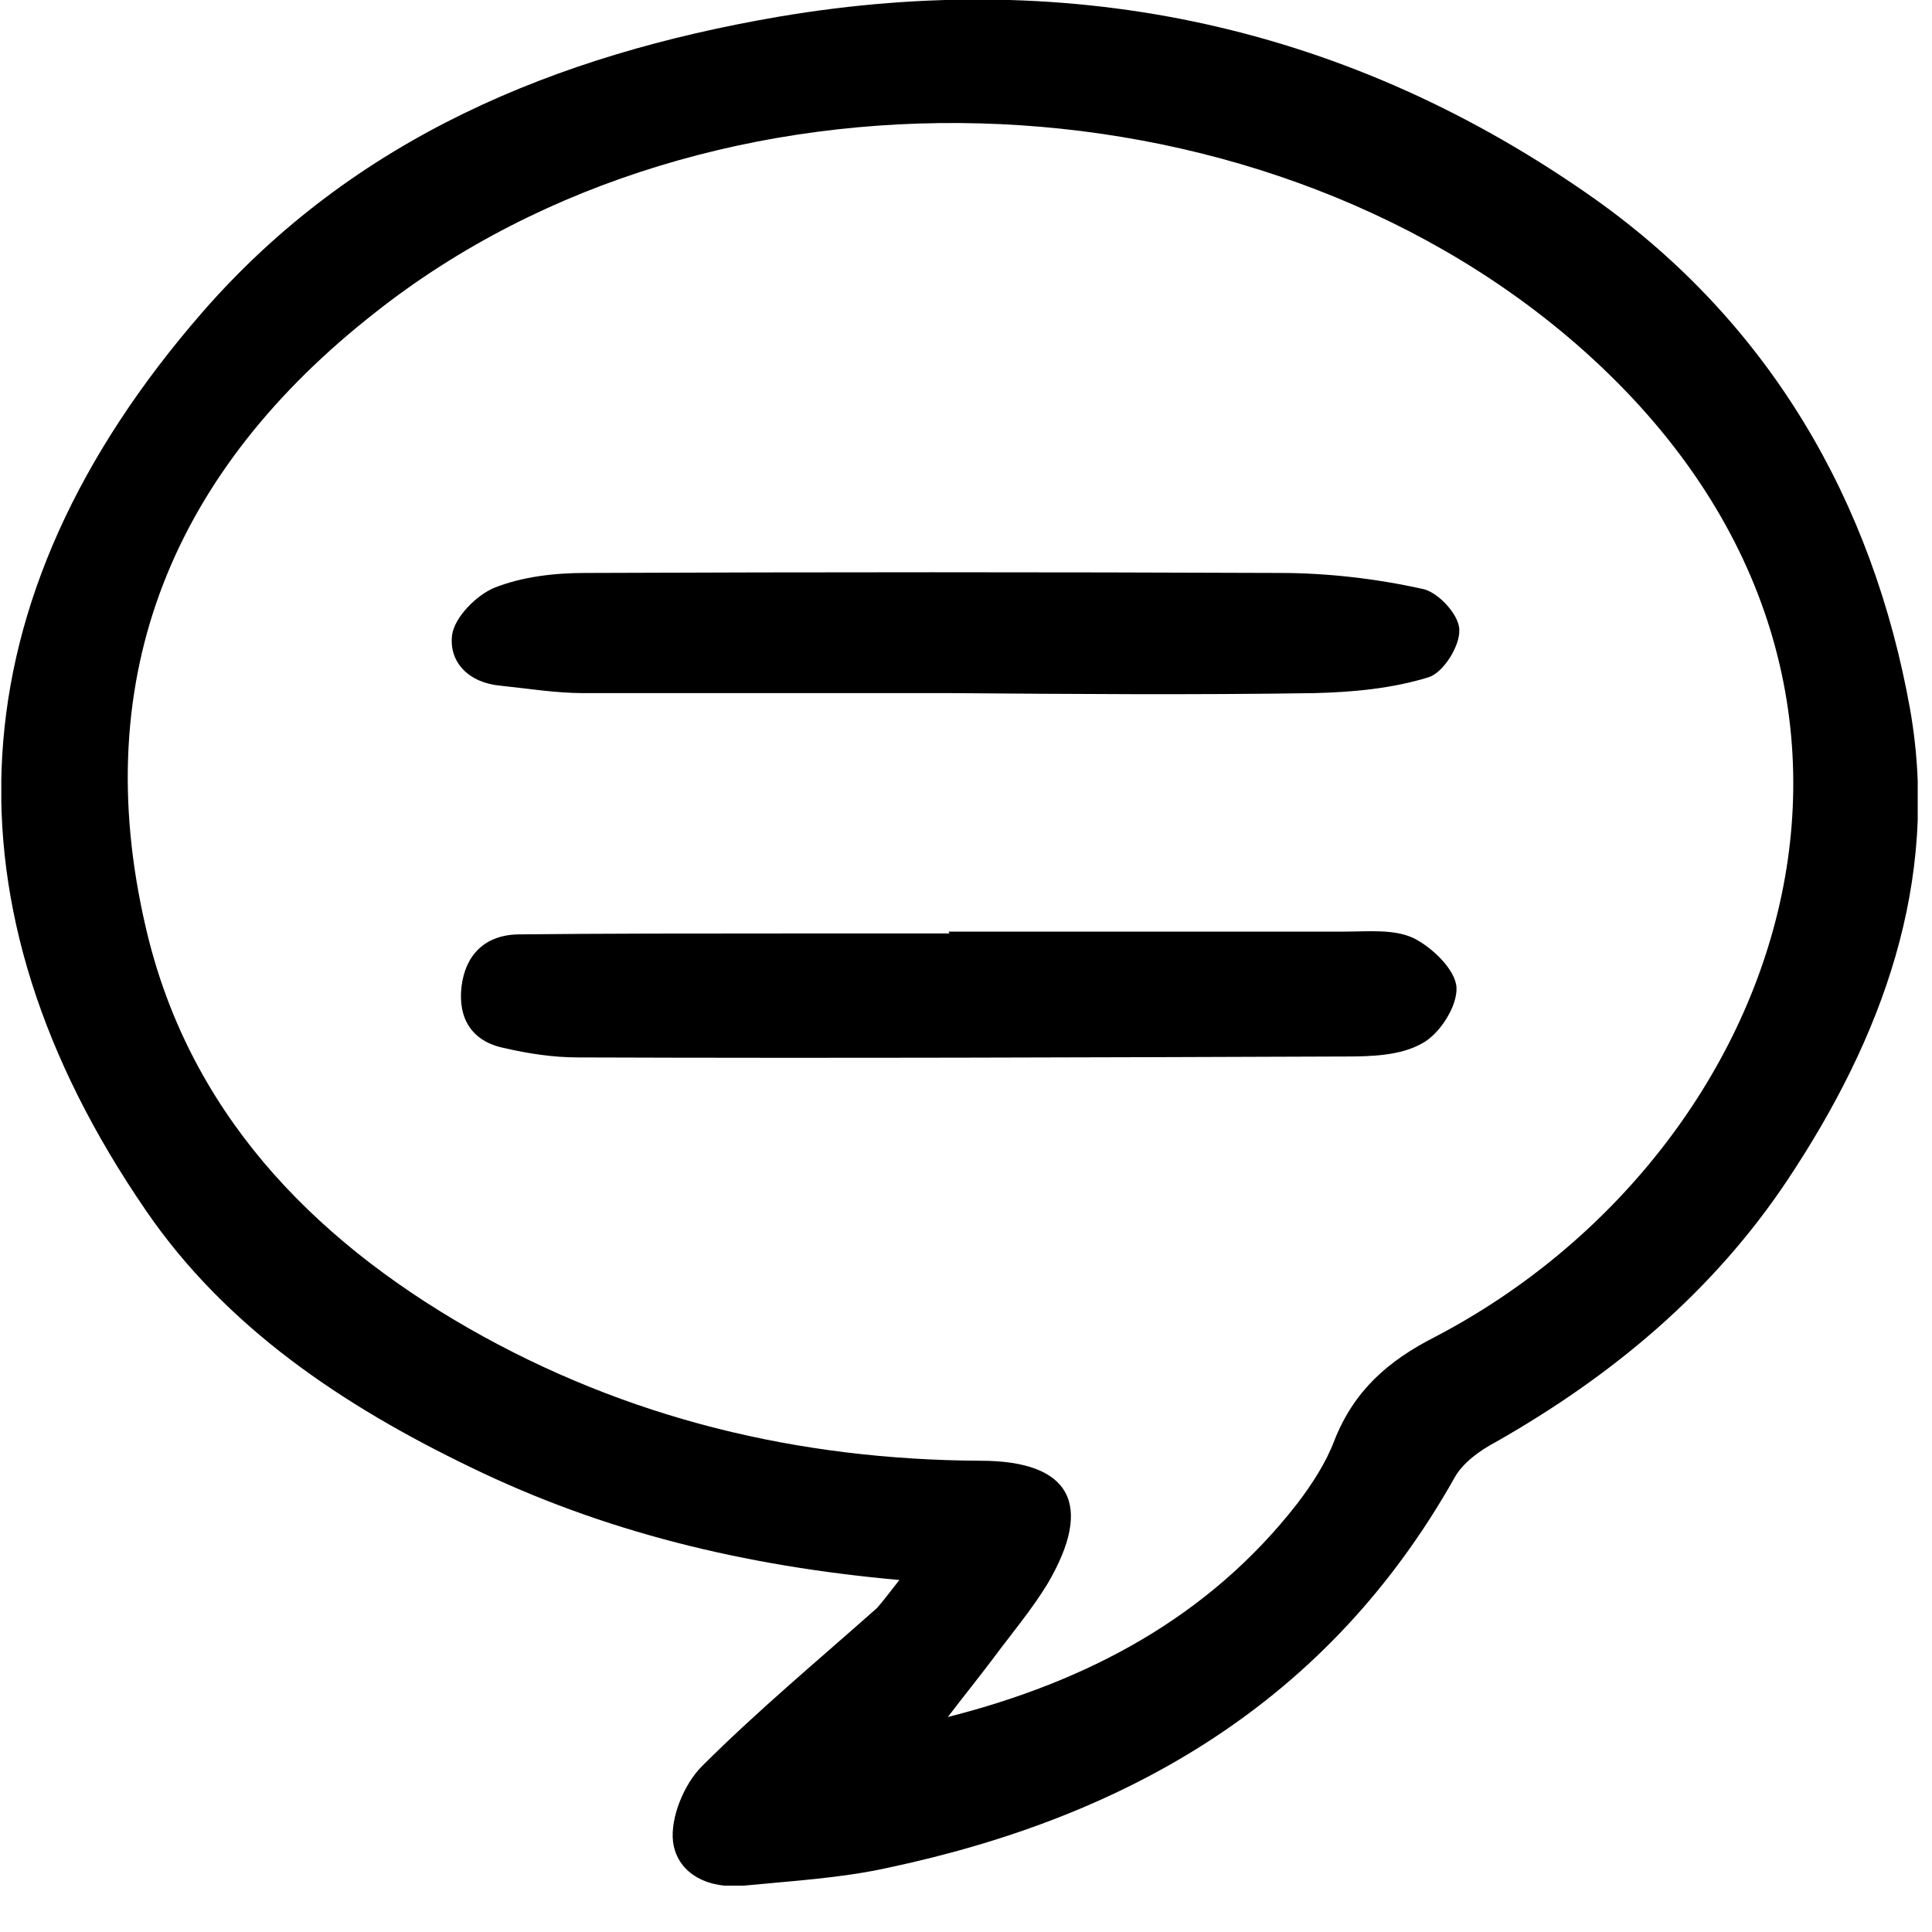 <svg width="25" height="25" viewBox="0 0 25 25" fill="none" xmlns="http://www.w3.org/2000/svg">
<g clip-path="url(#clip0)">
<path d="M11.638 20.445C9.625 20.265 7.804 19.819 6.092 18.987C4.441 18.191 2.922 17.178 1.885 15.659C-0.803 11.741 -0.622 7.763 2.621 4.038C4.586 1.784 7.19 0.711 10.071 0.217C13.904 -0.434 17.473 0.337 20.643 2.579C22.898 4.183 24.236 6.485 24.718 9.186C25.104 11.404 24.356 13.429 23.127 15.274C22.162 16.72 20.86 17.805 19.353 18.661C19.148 18.77 18.931 18.926 18.823 19.119C17.195 22.013 14.616 23.507 11.481 24.171C10.879 24.303 10.252 24.339 9.637 24.399C9.191 24.448 8.769 24.267 8.709 23.833C8.672 23.52 8.853 23.085 9.082 22.856C9.806 22.133 10.589 21.482 11.349 20.807C11.433 20.711 11.505 20.614 11.638 20.445ZM12.265 22.218C14.073 21.759 15.64 20.928 16.786 19.457C16.979 19.204 17.159 18.926 17.268 18.637C17.521 17.998 17.955 17.612 18.57 17.299C23.163 14.9 25.333 8.728 20.378 4.436C16.195 0.819 9.203 0.614 4.863 4.038C2.259 6.075 1.126 8.728 1.885 11.995C2.428 14.357 4.007 16.009 6.068 17.19C8.118 18.36 10.336 18.89 12.687 18.902C13.856 18.902 14.158 19.469 13.555 20.494C13.35 20.831 13.085 21.145 12.844 21.47C12.663 21.711 12.458 21.964 12.265 22.218Z" fill="black"/>
<path d="M12.277 12.055C13.989 12.055 15.689 12.055 17.4 12.055C17.702 12.055 18.039 12.019 18.293 12.14C18.534 12.26 18.835 12.55 18.847 12.779C18.859 13.02 18.63 13.381 18.401 13.502C18.124 13.659 17.75 13.671 17.413 13.671C14.097 13.683 10.782 13.695 7.479 13.683C7.165 13.683 6.84 13.635 6.527 13.562C6.105 13.478 5.924 13.177 5.972 12.767C6.02 12.369 6.261 12.104 6.695 12.091C7.841 12.079 8.986 12.079 10.131 12.079C10.854 12.079 11.578 12.079 12.301 12.079C12.277 12.079 12.277 12.067 12.277 12.055Z" fill="black"/>
<path d="M12.313 8.969C10.722 8.969 9.142 8.969 7.551 8.969C7.189 8.969 6.828 8.909 6.478 8.873C6.068 8.837 5.803 8.571 5.851 8.21C5.888 7.981 6.165 7.703 6.394 7.607C6.755 7.462 7.177 7.414 7.575 7.414C10.565 7.402 13.555 7.402 16.556 7.414C17.171 7.414 17.798 7.486 18.401 7.619C18.606 7.655 18.883 7.957 18.883 8.149C18.895 8.354 18.678 8.704 18.485 8.764C18.015 8.909 17.509 8.957 17.003 8.969C15.447 8.993 13.88 8.981 12.313 8.969C12.313 8.969 12.313 8.981 12.313 8.969Z" fill="black"/>
</g>
<defs>
<clipPath id="clip0">
<rect width="24.798" height="24.4" fill="white" transform="translate(0.017)"/>
</clipPath>
</defs>
</svg>
